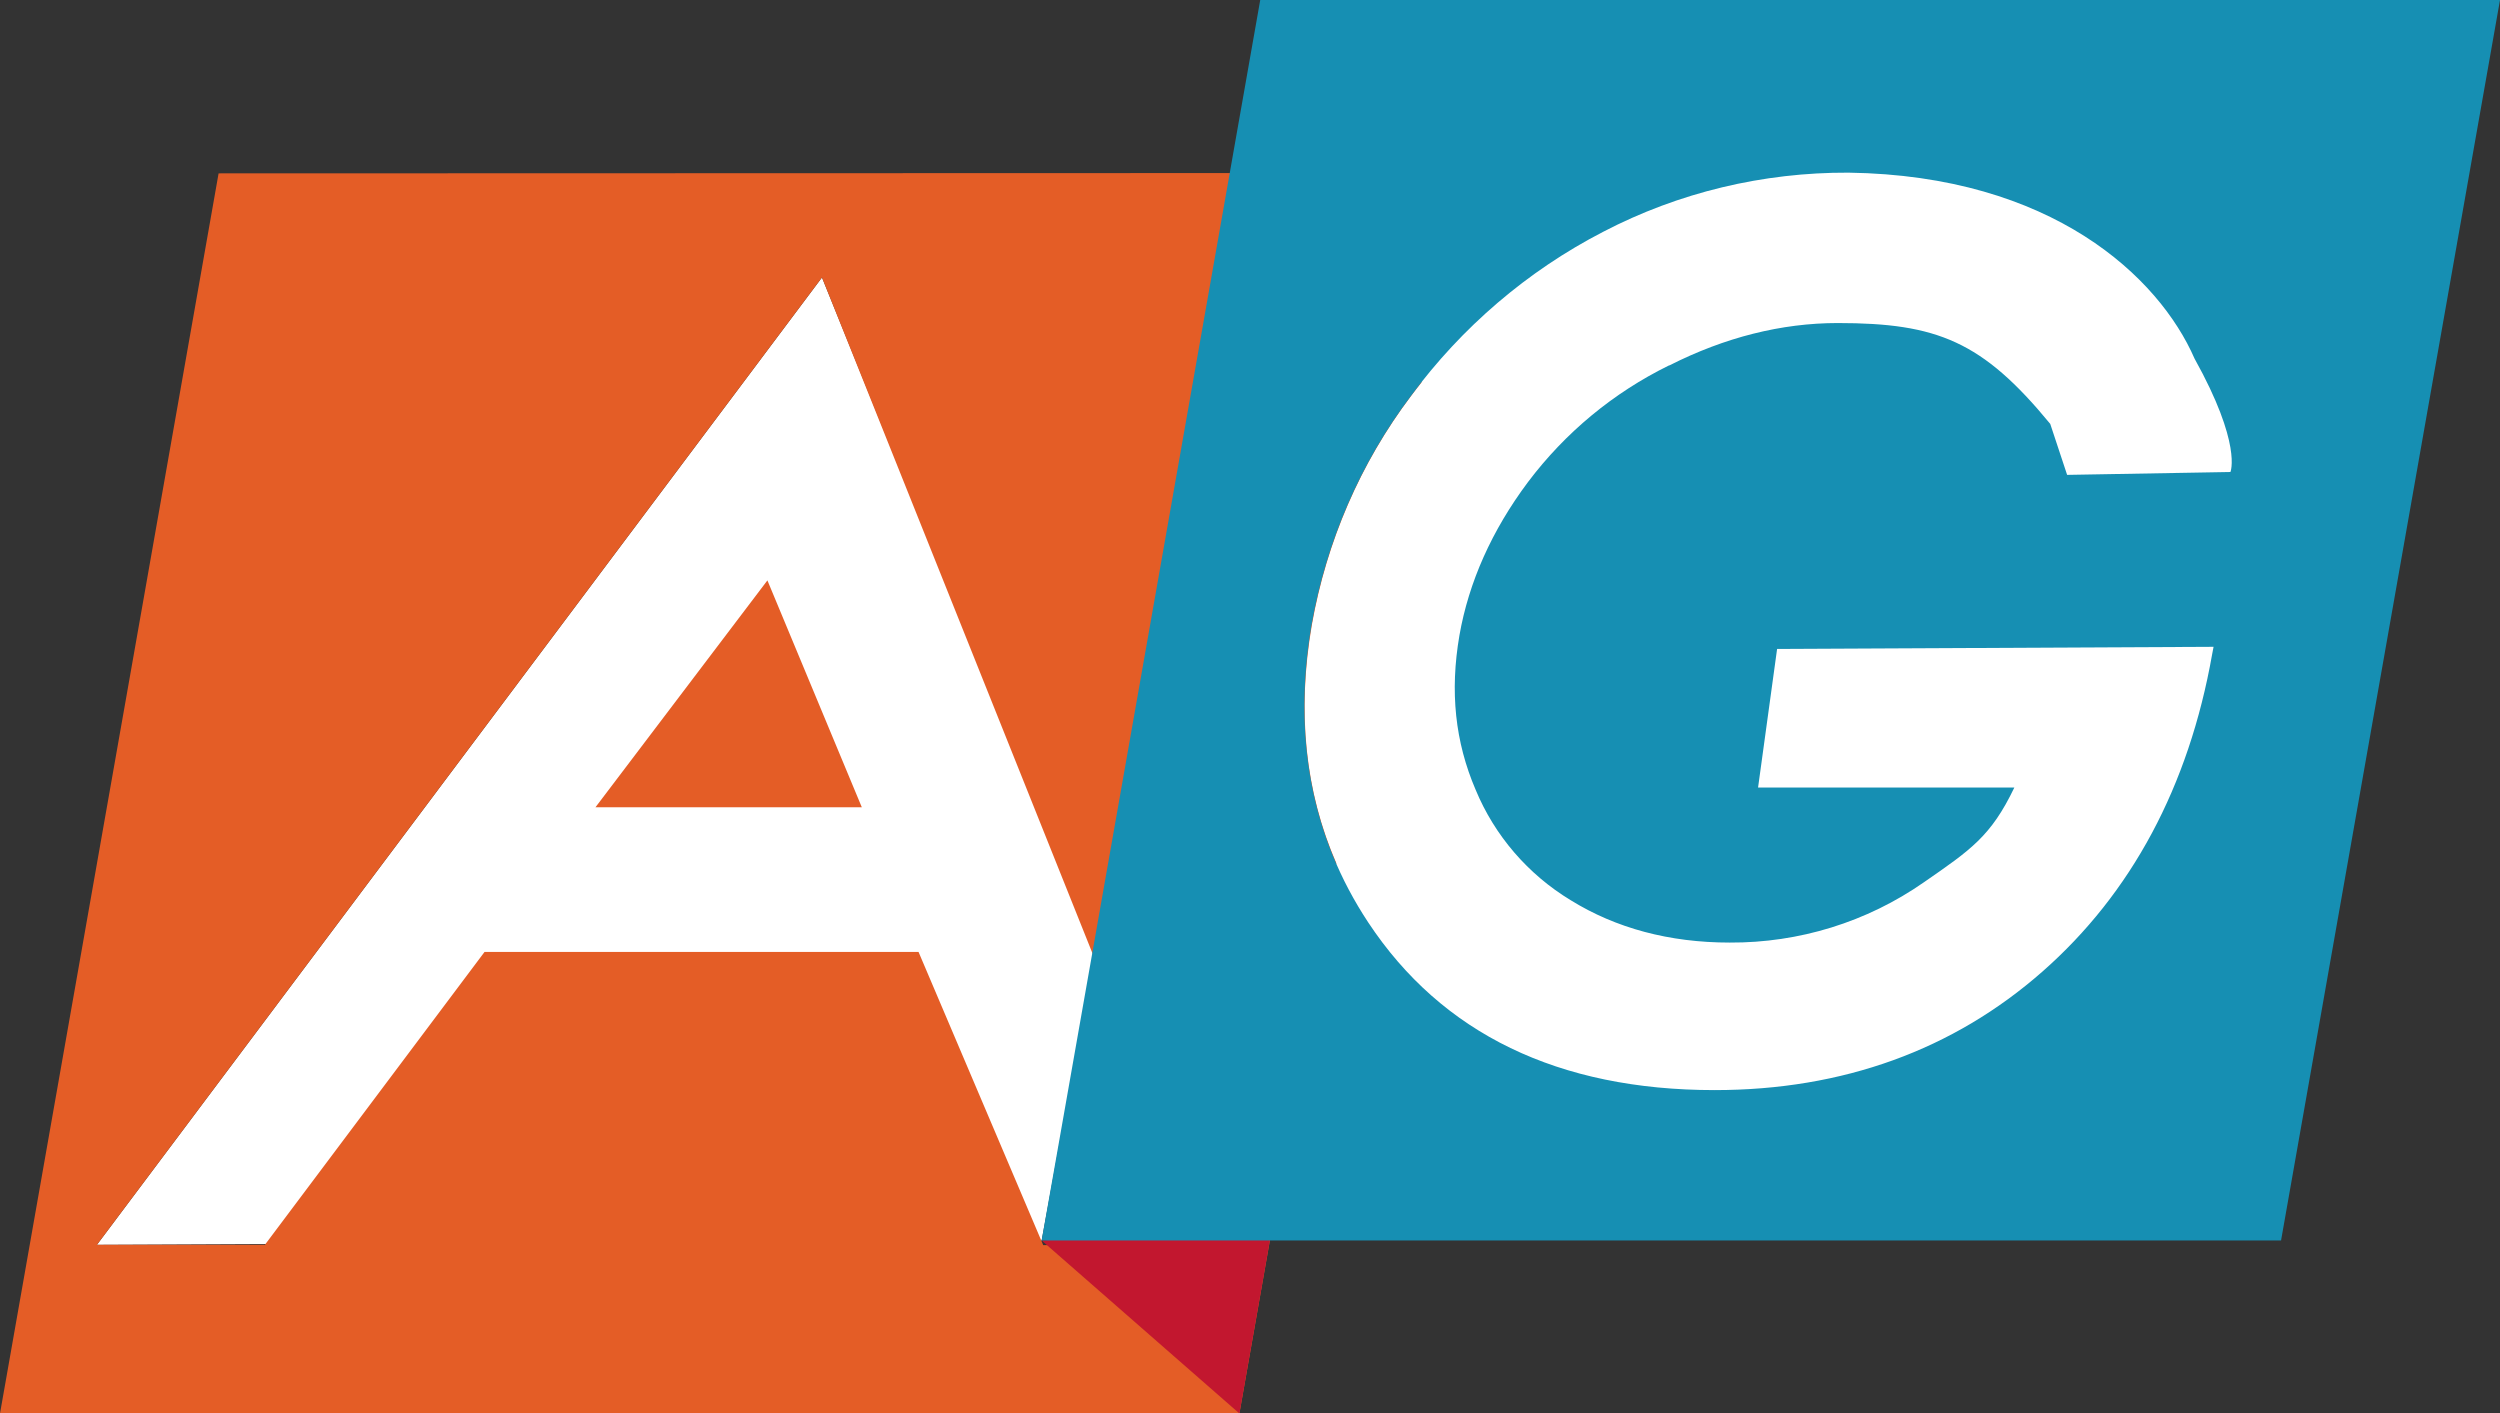 <?xml version="1.0" encoding="utf-8"?>
<!-- Generator: Adobe Illustrator 21.1.0, SVG Export Plug-In . SVG Version: 6.00 Build 0)  -->
<svg version="1.1" id="图层_1" xmlns="http://www.w3.org/2000/svg" xmlns:xlink="http://www.w3.org/1999/xlink" x="0px" y="0px"
	 viewBox="0 0 696.5 393.8" style="enable-background:new 0 0 696.5 393.8;" xml:space="preserve">
<rect x="0" y="0" width="696.5" height="393.8" fill="#333333" stroke="none"/>
<style type="text/css">
	.st0{fill:#FFFFFF;}
	.st1{fill:#E45D26;}
	.st2{fill:#C2172F;}
	.st3{fill:#168FB3;}
</style>
<title>game-ag</title>
<polyline class="st0" points="392,33 330,297 619,318 647,38 "/>
<polygon class="st0" points="229,77.3 27,346.8 290.2,345.6 305,265 "/>
<g id="图层_2">
	<g id="图层_1-2">
		<path class="st1" d="M60.9,48.3L0,393.8h345.3l27-153.3c-8.7-20-11-42.2-6.8-66.5c4.1-23.1,13.5-45,27.7-63.8
			c0.9-1.2,1.8-2.4,2.8-3.6l10.3-58.4L60.9,48.3L60.9,48.3z M290.6,346.8l-34.7-81.6H135l-61.2,81.6H27L229,77.3l107.9,269.6H290.6z
			"/>
		<path class="st1" d="M345.3,393.8"/>
		<polygon class="st2" points="290.2,345.6 345.3,393.8 354.6,341 		"/>
		<polygon class="st1" points="165.9,224.9 240.1,224.9 213.8,161.7 		"/>
		<path class="st3" d="M351.1,0l-60.9,345.6h345.3L696.5,0H351.1z M621.4,131.5l-45.5,0.8l-4.7-14.2c-18.9-23-31.5-28.1-59.2-28.1
			c-15.7,0-31.5,4-46.9,11.8h-0.1c-15.5,7.6-28.9,18.7-39.3,32.5c-10.1,13.5-16.5,27.9-19.1,42.7c-2.7,15.7-1.2,29.7,4.5,43
			c5.3,12.8,14.6,23.6,26.5,30.8c12.6,7.8,27.5,11.8,44.3,11.8c19.3,0.1,38.2-5.7,54.1-16.8c13-9,18.7-12.8,25.2-26.4h-71.4
			l5.3-38.6l121.6-0.6l-0.4,2.1c-6.5,36.8-22.5,66.6-47.3,88.4s-55.6,33-91.3,33c-43.5,0-76-15.7-96.5-46.7
			c-15.8-23.9-21.1-51.8-15.8-82.9c4.1-23.1,13.5-45,27.7-63.8c14.1-19.1,32.4-34.8,53.5-45.7c21.1-11,44.6-16.6,68.4-16.5
			c56.7,0.8,86.5,29.1,96.4,51.8C624.7,123.8,621.4,131.5,621.4,131.5L621.4,131.5z"/>
	</g>
</g>
</svg>
